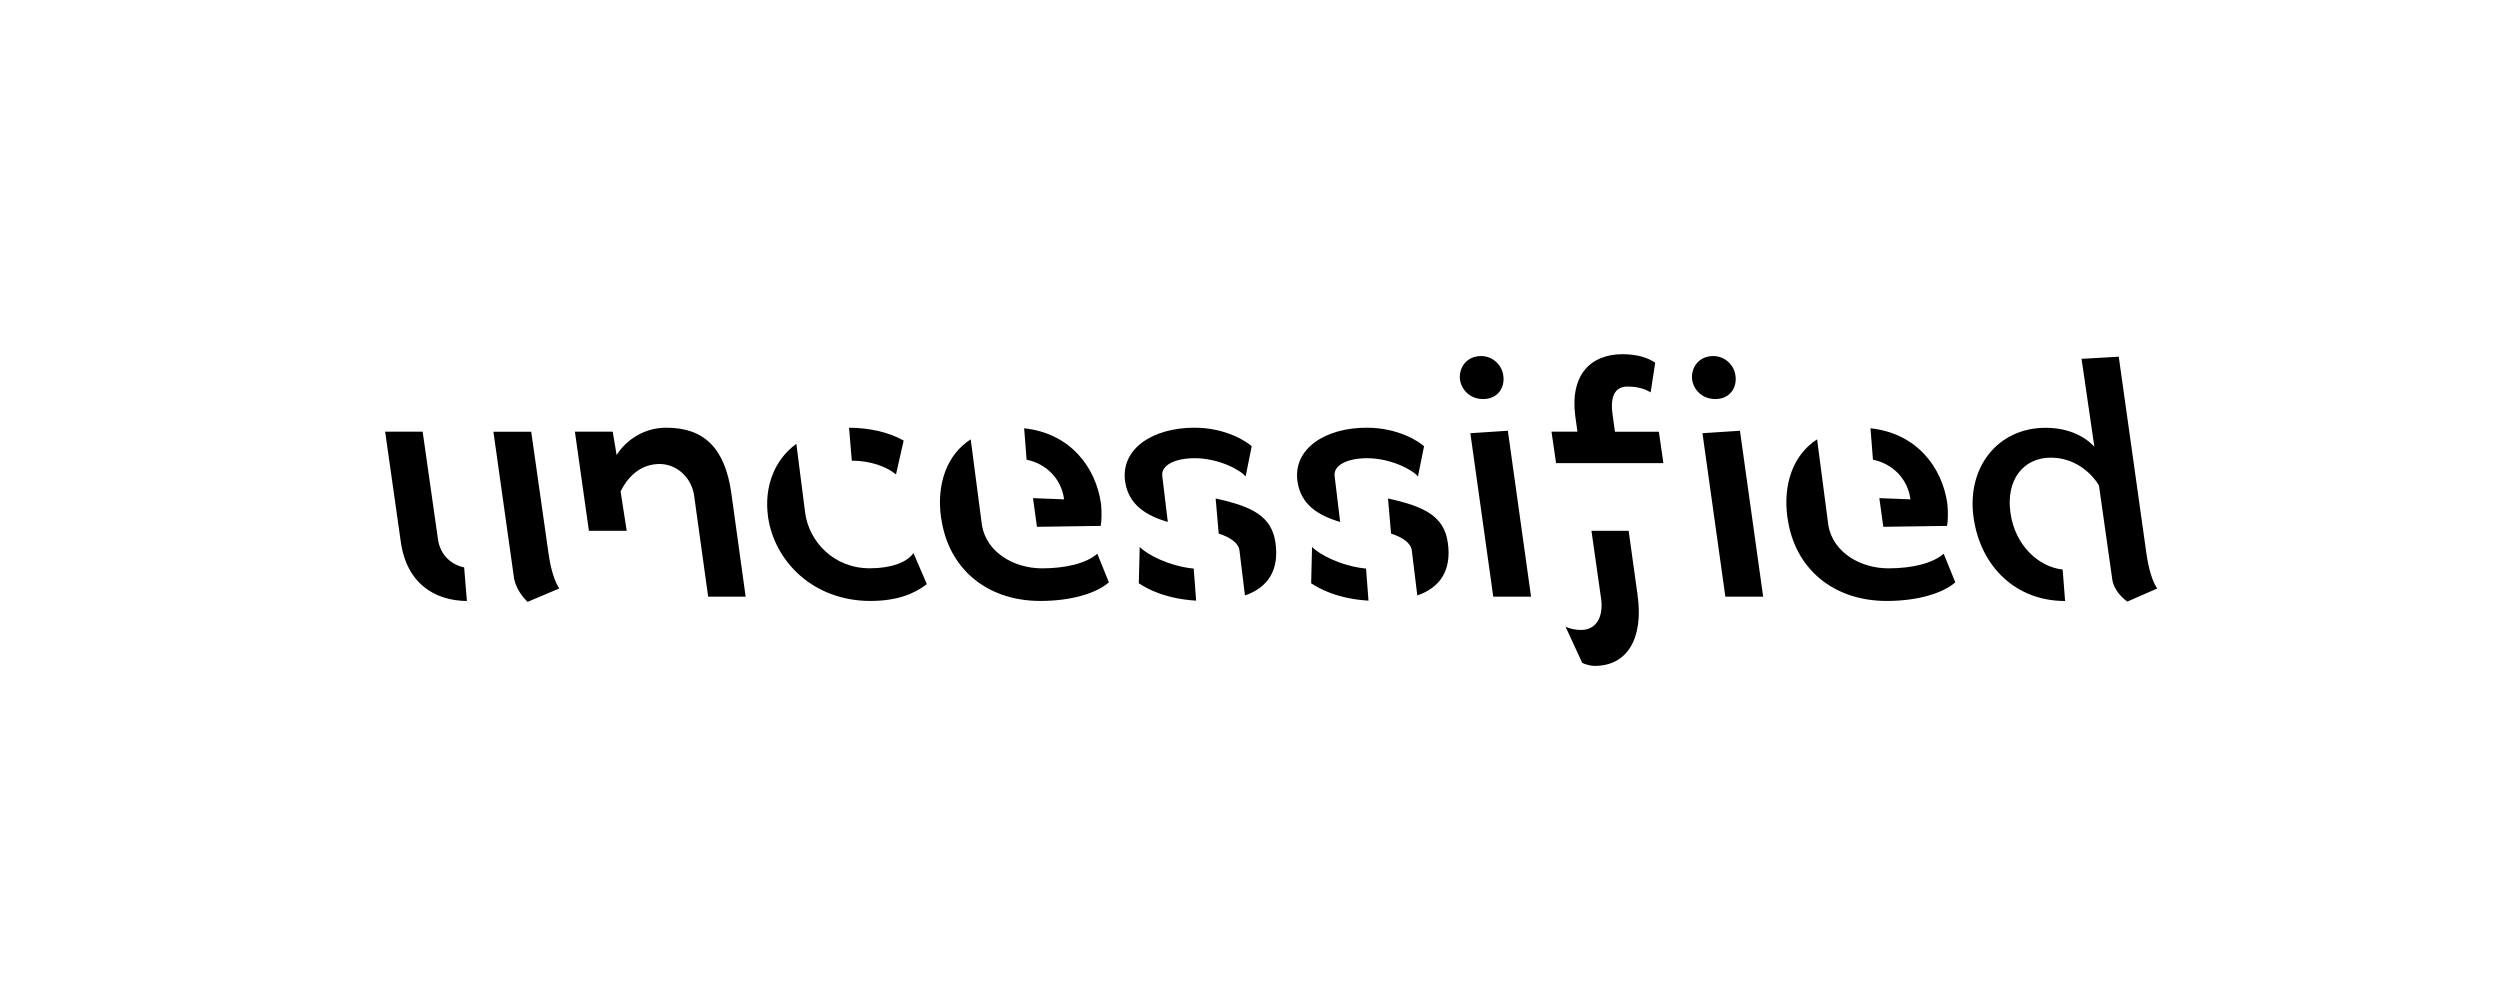 <?xml version="1.0" encoding="UTF-8"?>
<svg height="200" version="1.1" width="500" xmlns="http://www.w3.org/2000/svg" xmlns:xlink="http://www.w3.org/1999/xlink">
 <rect width="100%" height="100%" fill="#808080" stroke="none"/>
 <path d="M0,0 l500,0 l0,200 l-500,0 Z M0,0" fill="rgb(255,255,255)" transform="matrix(1,0,0,-1,0,200)"/>
 <path d="M93.38,79.81 l-0.55,6.71 c-2.44,0.49,-4.82,2.38,-5.25,5.73 l-3.05,21.41 l-7.5,0 l3.11,-21.9 c1.16,-8.54,6.89,-11.9,13.24,-11.96 Z M105.52,79.63 l6.34,2.68 c-0.98,1.46,-1.71,3.9,-2.14,6.89 l-3.48,24.46 l-7.56,0 l4.15,-29.46 c0.49,-2.26,1.95,-3.84,2.68,-4.58 Z M117.78,93.84 l7.56,0 l-1.22,7.87 c1.59,3.23,4.21,5.49,7.81,5.49 c3.29,0,6.34,-2.56,6.89,-6.28 l2.81,-20.25 l7.5,0 l-2.87,20.74 c-1.28,9.03,-5.49,13.05,-12.99,13.05 c-5.19,0,-8.6,-3.23,-9.94,-5.49 l-0.79,4.7 l-7.56,0 Z M170.36,107.87 c3.72,0,7.01,-1.22,8.84,-2.75 l1.53,6.77 c-2.93,1.65,-6.83,2.56,-10.92,2.56 Z M153.59,96.71 c1.28,-9.03,9.09,-16.9,20.5,-16.9 c5.49,0,8.91,1.53,11.28,3.36 l-2.68,6.22 c-1.28,-1.89,-4.51,-3.05,-8.72,-3.05 c-7.26,0,-12.14,5.37,-12.93,11.04 l-1.77,13.85 c-4.39,-3.17,-6.47,-8.6,-5.67,-14.52 Z M204.83,114.34 l0.49,-6.28 c3.9,-0.79,6.95,-3.78,7.5,-7.93 l-6.22,0.24 l0.79,-5.73 l12.75,0.18 c0.18,0.85,0.24,2.81,0.06,4.45 c-1.04,7.32,-6.16,14.09,-15.37,15.07 Z M188.24,96.4 c1.4,-10.13,9.15,-16.59,19.82,-16.59 c6.34,0,11.28,1.59,13.72,3.72 l-2.32,5.73 c-2.2,-1.95,-6.41,-2.93,-11.04,-2.93 c-5.55,0,-11.04,3.11,-12.02,8.54 l-2.26,17.26 c-4.76,-3.05,-6.89,-8.97,-5.92,-15.74 Z M233.56,95.61 l-1.1,9.15 c-0.31,2.2,2.56,3.6,6.47,3.6 c4.82,0,9.21,-2.38,10.19,-3.66 l1.22,6.04 c-0.79,0.79,-5.0,3.72,-11.47,3.72 c-8.23,0,-14.76,-4.15,-13.85,-10.74 c0.67,-4.64,4.15,-6.83,8.54,-8.11 Z M248.99,80.91 c4.64,1.59,6.89,5.12,6.1,10.55 c-0.73,5.31,-4.7,7.26,-11.96,8.84 l0.61,-7.02 c2.32,-0.73,3.97,-1.89,4.15,-3.35 Z M239.23,79.87 l-0.49,6.41 c-4.94,0.49,-9.33,2.81,-10.8,4.33 l-0.18,-7.26 c1.53,-1.04,5.25,-3.11,11.47,-3.48 Z M268.03,95.61 l-1.1,9.15 c-0.31,2.2,2.56,3.6,6.47,3.6 c4.82,0,9.21,-2.38,10.19,-3.66 l1.22,6.04 c-0.79,0.79,-5.0,3.72,-11.47,3.72 c-8.24,0,-14.76,-4.15,-13.85,-10.74 c0.67,-4.64,4.15,-6.83,8.54,-8.11 Z M283.46,80.91 c4.64,1.59,6.89,5.12,6.1,10.55 c-0.73,5.31,-4.7,7.26,-11.96,8.84 l0.61,-7.02 c2.32,-0.73,3.96,-1.89,4.15,-3.35 Z M273.7,79.87 l-0.49,6.41 c-4.94,0.49,-9.33,2.81,-10.8,4.33 l-0.18,-7.26 c1.53,-1.04,5.25,-3.11,11.47,-3.48 Z M296.63,120.19 c2.99,0,4.39,2.38,4.03,4.7 c-0.24,2.01,-2.01,3.9,-4.45,3.9 c-2.93,0,-4.51,-2.38,-4.21,-4.76 c0.31,-1.95,1.95,-3.84,4.64,-3.84 Z M298.65,80.67 l7.56,0 l-4.64,33.18 l-7.5,-0.49 Z M311.21,107.38 l21.47,0 l-0.91,6.28 l-8.78,0 l-0.49,3.54 c-0.55,4.03,0.85,5.49,2.99,5.49 c2.44,0,3.84,-0.67,4.64,-1.16 l0.91,5.92 c-1.4,0.98,-3.54,1.71,-6.53,1.71 c-6.4,0,-10.55,-4.15,-9.45,-12.44 l0.43,-3.05 l-5.19,0 Z M343.06,120.19 c2.99,0,4.39,2.38,4.03,4.7 c-0.24,2.01,-2.01,3.9,-4.45,3.9 c-2.93,0,-4.51,-2.38,-4.21,-4.76 c0.31,-1.95,1.95,-3.84,4.64,-3.84 Z M345.07,80.67 l7.56,0 l-4.64,33.18 l-7.5,-0.49 Z M318.96,66.82 c6.4,0,9.82,5.37,8.54,14.27 l-1.77,12.75 l-7.44,0 l1.95,-13.73 c0.43,-3.42,-0.92,-6.1,-4.03,-6.1 c-1.1,0,-2.32,0.24,-3.11,0.67 l3.35,-7.26 c0.43,-0.24,1.65,-0.61,2.5,-0.61 Z M374.1,114.34 l0.49,-6.28 c3.9,-0.79,6.95,-3.78,7.5,-7.93 l-6.22,0.24 l0.79,-5.73 l12.75,0.18 c0.18,0.85,0.24,2.81,0.06,4.45 c-1.04,7.32,-6.16,14.09,-15.37,15.07 Z M357.51,96.4 c1.4,-10.13,9.15,-16.59,19.83,-16.59 c6.34,0,11.28,1.59,13.72,3.72 l-2.32,5.73 c-2.2,-1.95,-6.41,-2.93,-11.04,-2.93 c-5.55,0,-11.04,3.11,-12.02,8.54 l-2.26,17.26 c-4.76,-3.05,-6.89,-8.97,-5.92,-15.74 Z M413.02,79.81 l-0.49,6.28 c-4.88,0.55,-9.52,4.88,-10.43,11.28 c-0.98,6.71,2.62,11.1,8.05,11.1 c4.7,0,8.05,-2.93,9.64,-5.55 l2.68,-18.91 c0.37,-2.14,2.07,-3.66,2.99,-4.33 l5.98,2.62 c-0.98,1.46,-1.71,3.9,-2.14,6.89 l-5.55,39.47 l-7.44,-0.43 l2.56,-17.57 c-1.59,1.71,-4.7,3.78,-9.76,3.78 c-9.52,0,-15.8,-7.87,-14.4,-17.93 c1.4,-9.88,8.48,-16.71,18.3,-16.71 Z M413.02,79.81" fill="rgb(0,0,0)" transform="matrix(1,0,0,-1,0,200)"/>
</svg>